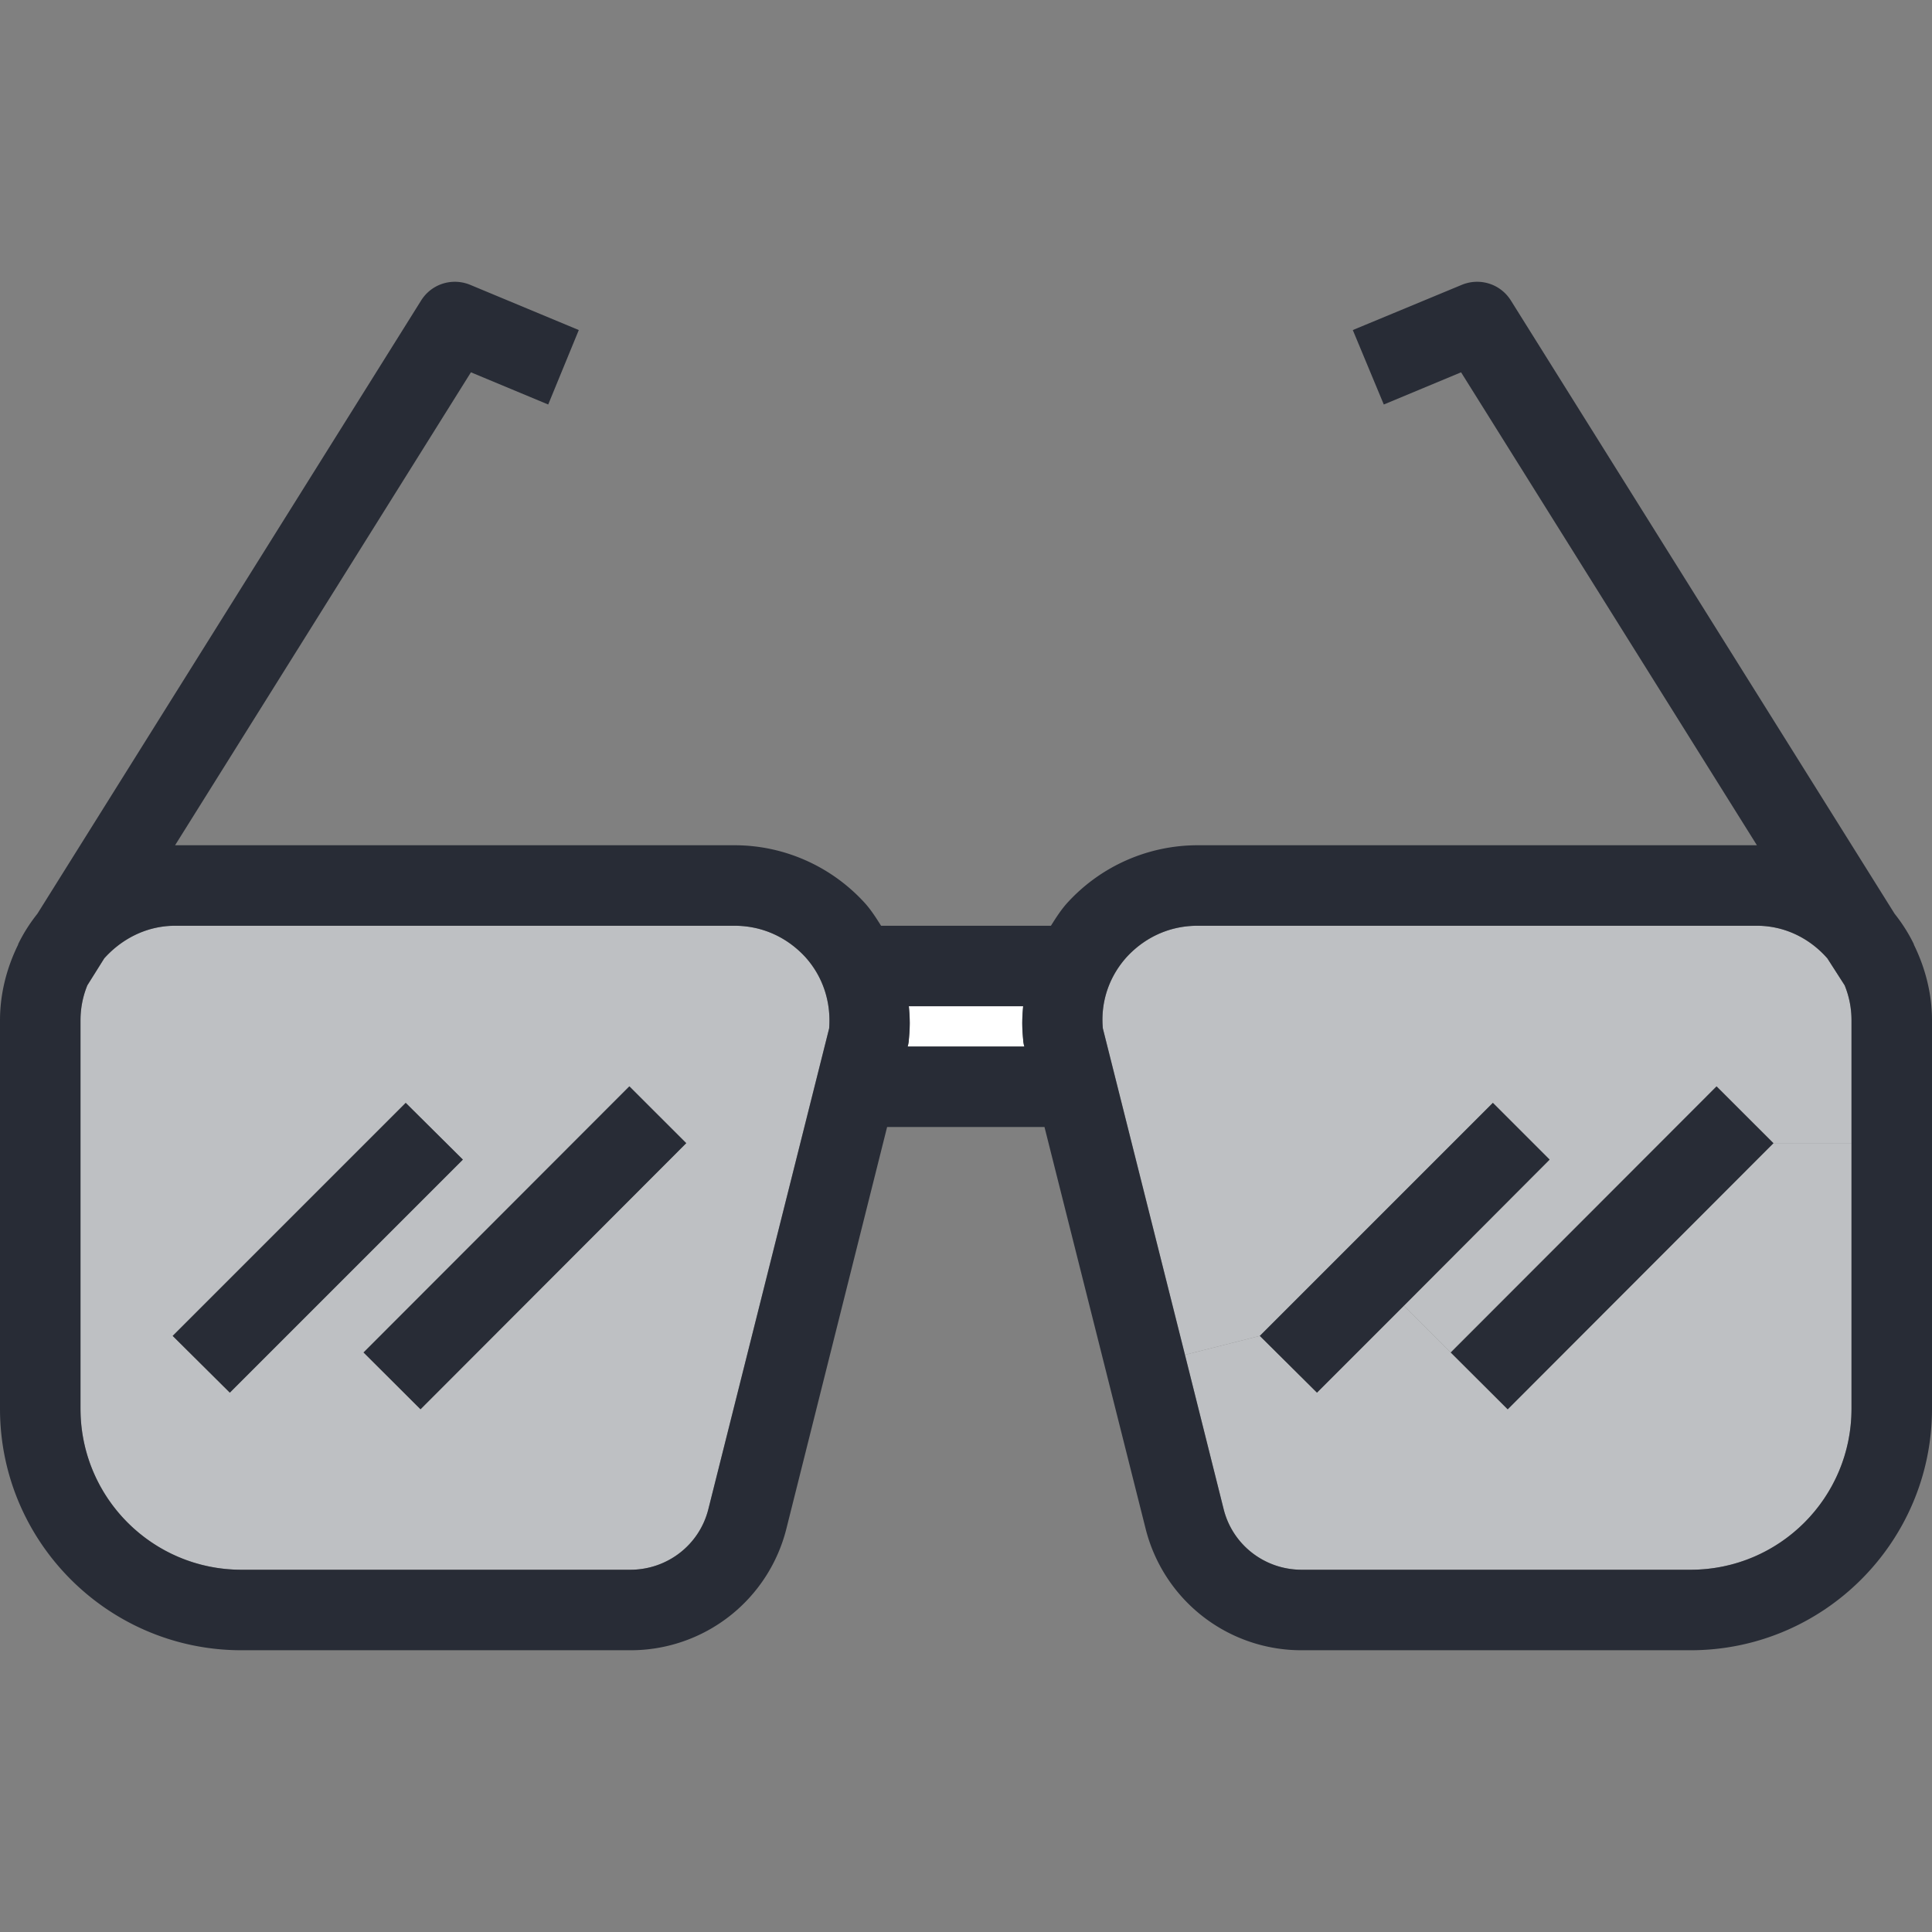 <svg xmlns="http://www.w3.org/2000/svg" viewBox="0 0 48 48"><rect x="0" y="0" width="48" height="48" fill="#808080" stroke="none"/><style>.st0{fill:none}.st1{fill:#bec0c3}.st2{fill:#282c36}.st3{fill:none;stroke:#282c36;stroke-width:2;stroke-linejoin:round;stroke-miterlimit:10}.st4{fill:#fff}.st5{fill:#292d37}</style><path class="st0" d="M0 0h48v48H0z" id="Boundary"/><g id="Design"><g id="XMLID_2_"><path class="st1" d="M32.72 34.6l2.16-2.16 1.16 1.16 1.42 1.41 6.6-6.61H46V35c0 2.21-1.79 4-4 4h-9.66c-.92 0-1.72-.62-1.94-1.51l-.96-3.83 1.86-.47 1.42 1.41z"/><path class="st1" d="M38.5 28.81l-1.41-1.41-5.79 5.79-1.86.47-2.04-8.11c-.06-.65.15-1.28.59-1.77.46-.5 1.08-.78 1.76-.78h13.9c.7 0 1.32.32 1.75.81l.43.67c.11.27.17.56.17.87v3.05h-1.94l-1.41-1.41-6.61 6.61-1.16-1.16 3.62-3.63zm-27 0l-1.42-1.41-5.79 5.79 1.42 1.41 5.79-5.79zm5.55-.41l-1.41-1.41-6.61 6.61 1.42 1.41 6.6-6.61zm3.55-2.85l-3 11.94c-.22.89-1.02 1.51-1.94 1.51H6c-2.21 0-4-1.79-4-4v-9.65c0-.31.06-.6.17-.87l.42-.67c.44-.49 1.06-.81 1.76-.81h13.9c.68 0 1.3.28 1.76.78.44.49.64 1.12.59 1.77z"/><path transform="rotate(-45.041 40.056 31.001)" class="st2" d="M35.38 30.001h9.344v1.998H35.38z"/><path class="st2" d="M38.5 28.81l-3.62 3.63-2.16 2.16-1.42-1.41 5.79-5.79z"/><path class="st4" d="M25.44 25.97l.01.03h-2.9l.01-.03c.01-.05.02-.09.02-.14.03-.27.03-.55 0-.83h2.84c-.03.28-.03.56 0 .83 0 .05.01.09.02.14z"/><path transform="rotate(-45.041 13.044 31.002)" class="st2" d="M8.37 30.001h9.344v1.998H8.37z"/><path class="st2" d="M11.5 28.81L5.71 34.6l-1.42-1.41 5.79-5.79z"/><path class="st2" d="M20.6 25.55c.05-.65-.15-1.28-.59-1.77-.46-.5-1.08-.78-1.76-.78H4.35c-.7 0-1.32.32-1.76.81l-.42.67c-.11.27-.17.56-.17.87V35c0 2.21 1.79 4 4 4h9.66c.92 0 1.72-.62 1.94-1.51l3-11.94zm4.85.45l-.01-.03c-.01-.05-.02-.09-.02-.14-.03-.27-.03-.55 0-.83h-2.84c.03.28.03.56 0 .83 0 .05-.01.09-.02.14l-.01.03h2.9zM46 35v-9.65c0-.31-.06-.6-.17-.87l-.43-.67c-.43-.49-1.05-.81-1.75-.81h-13.9c-.68 0-1.3.28-1.76.78-.44.49-.65 1.12-.59 1.77l2.04 8.11.96 3.83c.22.89 1.02 1.51 1.94 1.51H42c2.21 0 4-1.79 4-4zm1.55-11.54v.01c.28.57.45 1.21.45 1.88V35c0 3.31-2.69 6-6 6h-9.66a3.99 3.99 0 0 1-3.88-3.03L25.95 28h-3.91l-2.5 9.97A3.99 3.99 0 0 1 15.66 41H6c-3.31 0-6-2.69-6-6v-9.65c0-.67.17-1.31.45-1.88v-.01c.13-.27.29-.52.48-.76l9.53-15.23c.26-.42.78-.58 1.23-.39l2.69 1.12-.76 1.85-1.92-.8L4.35 21h13.9c1.24 0 2.42.53 3.25 1.45.15.17.27.36.39.55h4.22c.12-.19.24-.38.39-.55A4.38 4.38 0 0 1 29.75 21h13.9L36.3 9.25l-1.92.8-.77-1.85 2.7-1.12c.45-.19.97-.03 1.23.39l9.53 15.23c.19.24.35.49.48.76z"/></g></g></svg>